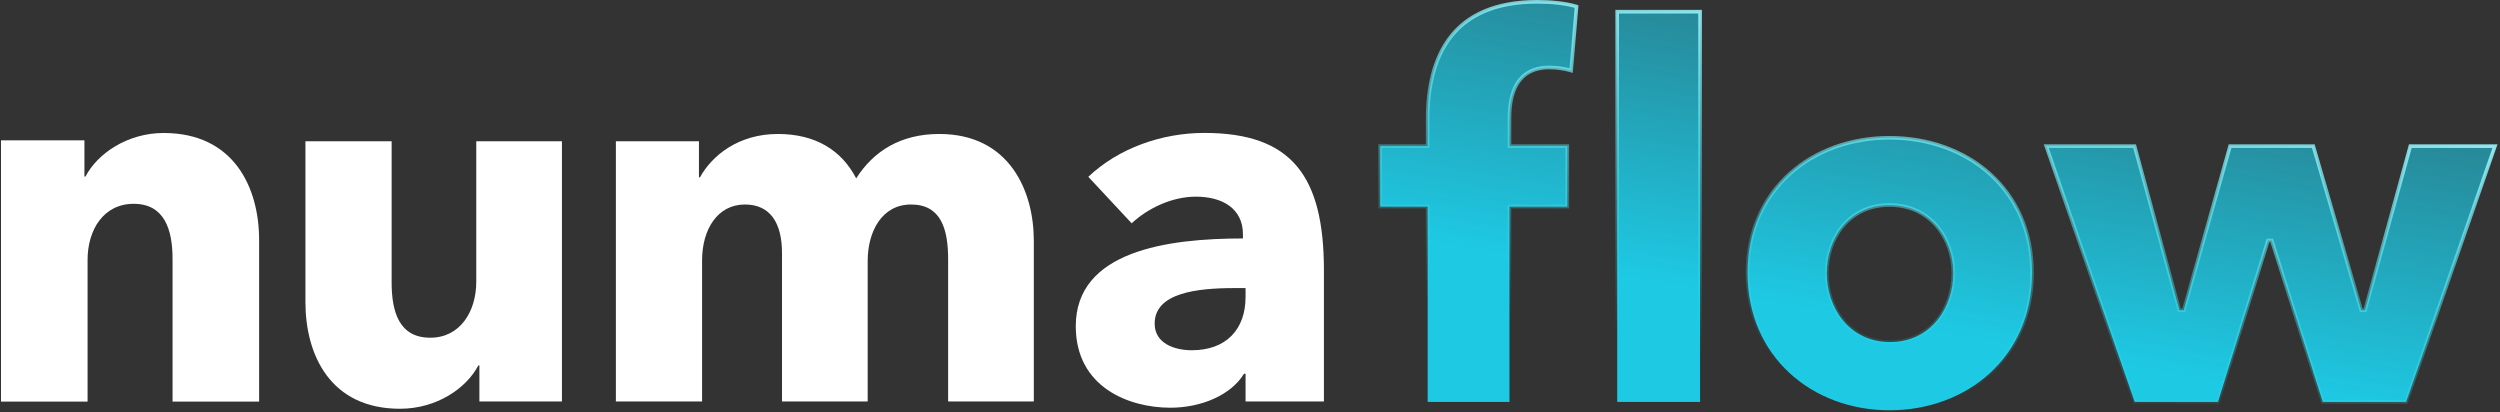 <svg width="100%" viewBox="0 0 691 114" fill="none"
    xmlns="http://www.w3.org/2000/svg">
    <rect x="0" y="0" width="691" height="114" fill="#333333" stroke="none"/>
    <path d="M155.32 110.96V39.051H131.639V77.893C131.639 86.124 127.163 93.344 118.932 93.344C110.269 93.344 108.247 86.124 108.247 78.038V39.051H84.422V83.525C84.422 97.964 91.209 112.981 110.558 112.981C120.665 112.981 128.896 107.35 132.217 100.996H132.505V110.96H155.32Z" fill="white"/>
    <path d="M285.745 110.96V66.486C285.745 52.913 279.103 37.03 259.609 37.03C248.924 37.03 241.416 41.795 236.651 49.303C232.608 41.506 225.388 37.03 214.992 37.03C204.162 37.03 196.798 42.95 193.477 49.015H193.188V39.051H170.23V110.96H194.055V71.973C194.055 63.31 198.386 56.523 205.895 56.523C212.97 56.523 216.147 61.721 216.147 69.952V110.96H239.828V72.118C239.828 64.032 243.726 56.523 251.812 56.523C260.187 56.523 262.064 63.454 262.064 71.684V110.96H285.745Z" fill="white"/>
    <path d="M344.272 82.081C344.272 91.033 338.929 96.809 329.399 96.809C324.634 96.809 319.147 94.932 319.147 89.445C319.147 80.926 330.843 79.626 341.24 79.626H344.272V82.081ZM312.794 61.721C317.126 57.678 323.768 54.357 330.554 54.357C337.919 54.357 343.55 57.678 343.55 64.754V65.909C322.613 65.909 297.344 69.374 297.344 90.167C297.344 107.061 312.072 112.692 323.479 112.692C331.998 112.692 340.229 109.227 343.839 103.307H344.272V110.96H365.931V74.717C365.931 48.581 356.979 36.741 332.865 36.741C321.169 36.741 309.184 40.928 300.809 48.87L312.794 61.721Z" fill="white"/>
    <path d="M71.62 111V66.34C71.62 51.84 64.66 36.76 45.23 36.76C35.225 36.76 26.96 42.415 23.625 48.795H23.335V38.79H0.28V111H24.205V71.85C24.205 63.585 28.555 56.335 36.965 56.335C45.52 56.335 47.695 63.585 47.695 71.56V111H71.62Z" fill="white"/>
    <path d="M394.104 40.388H394.604V39.888V32.976C394.604 24.244 396.324 16.13 400.942 10.207C405.542 4.308 413.084 0.5 424.92 0.5C428.764 0.5 432.712 0.896 435.764 1.8L434.266 19.498C432.549 19.002 430.333 18.652 428.232 18.652C423.751 18.652 420.954 20.46 419.308 23.177C417.689 25.851 417.22 29.346 417.22 32.688V39.888V40.388H417.72H433.204V57.1H417.72H417.22V57.6V111.1H394.604V57.6V57.1H394.104H381.5V40.388H394.104ZM666.215 40.388H689.612L665.047 111.1H642.009L628.007 66.809L627.897 66.46H627.531H627.243H626.874L626.765 66.812L613.05 111.1H590.015L565.592 40.388H589.997L602.28 85.38L602.381 85.748H602.763H603.195H603.573L603.676 85.384L616.389 40.388H639.396L652.539 85.388L652.644 85.748H653.019H653.307H653.687L653.789 85.381L666.215 40.388ZM469.9 3.236V111.1H446.996V3.236H469.9ZM522.266 38.084C543.785 38.084 561.654 52.308 561.654 75.456C561.654 98.614 543.774 113.404 522.266 113.404C500.904 113.404 483.022 98.615 483.022 75.456C483.022 52.307 500.893 38.084 522.266 38.084ZM522.41 94.532C533.863 94.532 539.902 84.85 539.902 75.456C539.902 66.045 533.705 56.668 522.266 56.668C516.571 56.668 512.219 59.004 509.299 62.538C506.388 66.06 504.918 70.75 504.918 75.456C504.918 84.85 510.958 94.532 522.41 94.532Z" fill="url(#paint0_linear_50_20216)" stroke="url(#paint1_linear_50_20216)"/>
    <defs>
        <linearGradient id="paint0_linear_50_20216" x1="522.261" y1="89.345" x2="541.885" y2="-20.927" gradientUnits="userSpaceOnUse">
            <stop stop-color="#1EC9E4"/>
            <stop offset="1" stop-color="#1EC9E4" stop-opacity="0.37"/>
        </linearGradient>
        <linearGradient id="paint1_linear_50_20216" x1="547.549" y1="-3.8464e-06" x2="527.909" y2="107.454" gradientUnits="userSpaceOnUse">
            <stop stop-color="#B4FAFF"/>
            <stop offset="1" stop-color="#23F2FF" stop-opacity="0"/>
        </linearGradient>
    </defs>
</svg>
